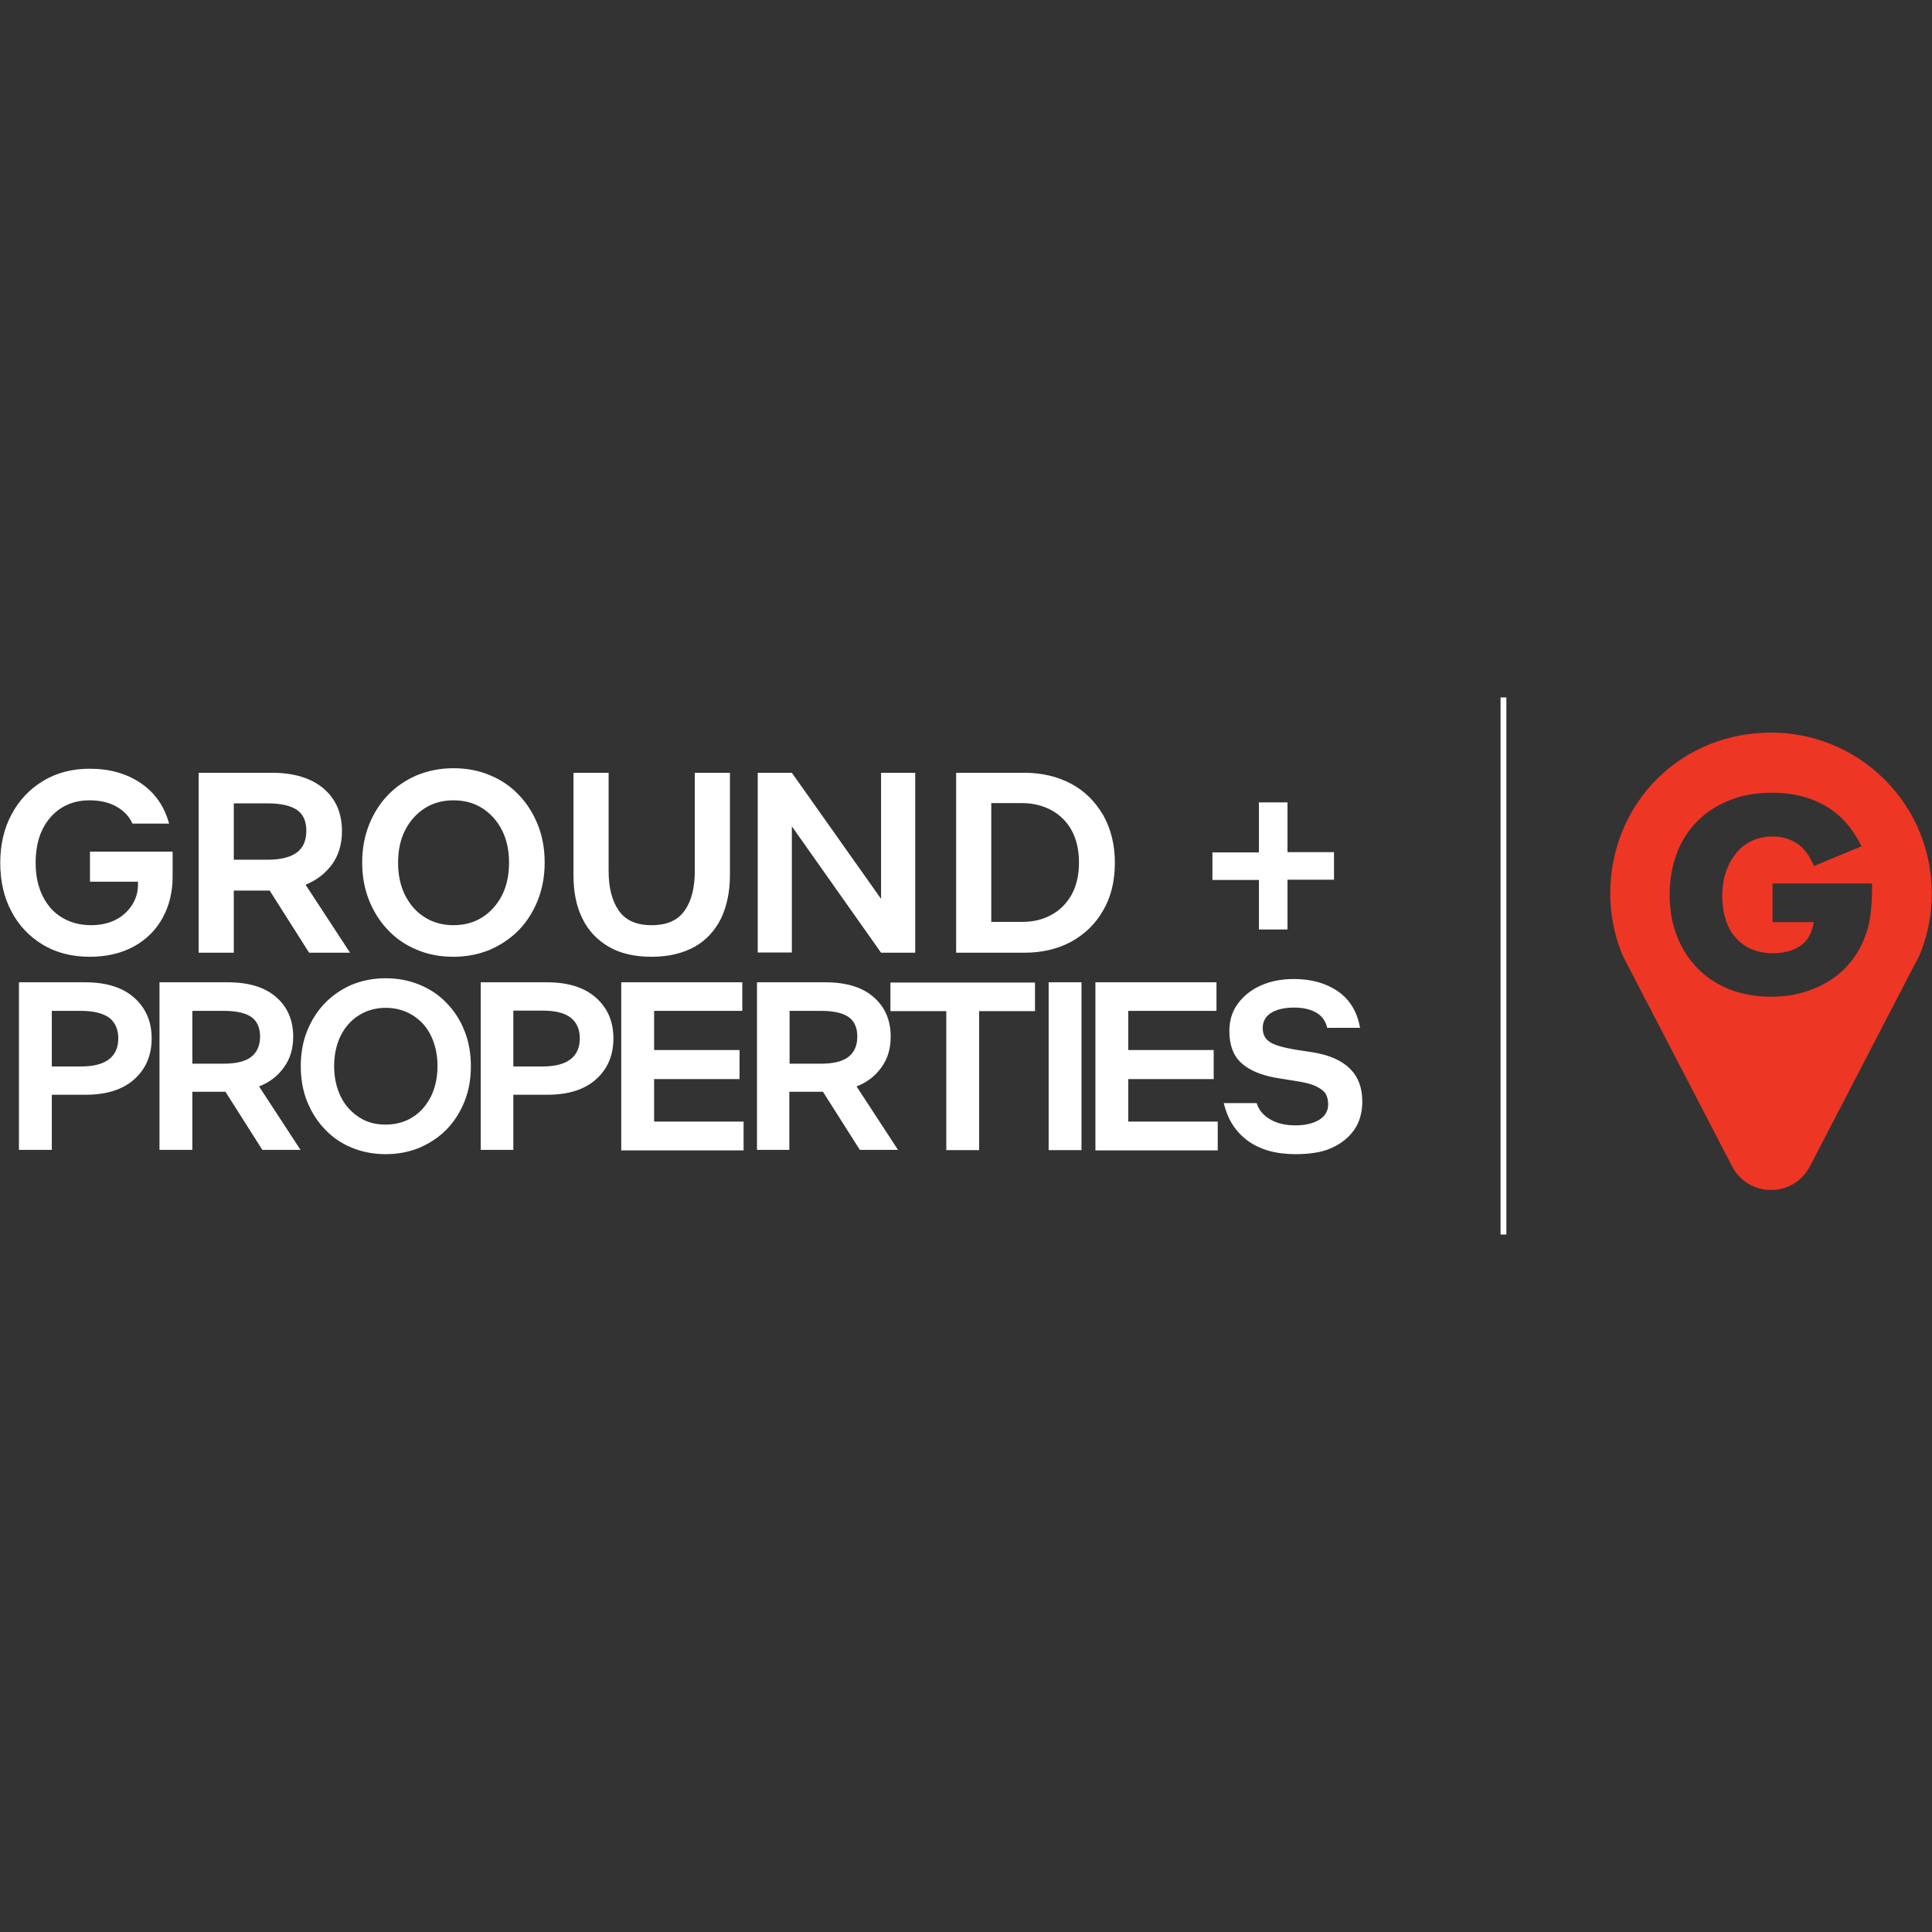 <svg id="SvgjsSvg1001" width="288" height="288" xmlns="http://www.w3.org/2000/svg" version="1.1" xmlns:xlink="http://www.w3.org/1999/xlink" xmlns:svgjs="http://svgjs.com/svgjs"><rect width="100%" height="100%" fill="#333333" stroke="none"/><defs id="SvgjsDefs1002"></defs><g id="SvgjsG1008"><svg xmlns="http://www.w3.org/2000/svg" enable-background="new 0 0 764.4 212.5" viewBox="0 0 764.4 212.5" width="288" height="288"><path fill="#ffffff" d="M35.5 102.6c-7.1 0-13.3-1.6-18.6-4.8-5.3-3.2-9.5-7.6-12.4-13.2-3-5.6-4.4-12-4.4-19.2 0-7.2 1.5-13.6 4.5-19.2 3-5.6 7.2-10 12.5-13.2 5.3-3.2 11.4-4.8 18.4-4.8 7.9 0 14.6 1.9 20.2 5.7 5.6 3.8 9.3 9.1 11.2 16H52.4c-1.2-2.7-3.2-4.9-6.1-6.6-2.9-1.7-6.6-2.6-10.9-2.6-4.2 0-7.9 1-11.1 3s-5.7 4.9-7.5 8.5c-1.8 3.7-2.7 8.1-2.7 13.2 0 5 .9 9.3 2.7 13 1.8 3.7 4.3 6.6 7.6 8.6 3.3 2 7.1 3.1 11.6 3.1 3.7 0 6.9-.7 9.7-2.1 2.8-1.4 4.9-3.4 6.5-5.8 1.6-2.5 2.4-5.2 2.4-8.2v-1.1h-19V61h32.7v9.9c0 6-1.3 11.4-3.9 16.2-2.6 4.8-6.4 8.6-11.2 11.3C48.1 101.2 42.3 102.6 35.5 102.6zM78.6 100.9V29.8h29c8.7 0 15.5 2.1 20.4 6.2 4.9 4.2 7.3 9.8 7.3 16.9 0 5.1-1.3 9.5-3.9 13.1-2.6 3.6-6.1 6.3-10.5 8.1l17.6 26.9h-16.2l-15.6-24.6H92.5v24.6H78.6zM92.5 64.2h13.3c5.3 0 9.2-1 11.7-2.9 2.5-1.9 3.7-4.8 3.7-8.5 0-3.8-1.2-6.6-3.7-8.3s-6.4-2.6-11.7-2.6H92.5V64.2zM179.4 102.6c-5.3 0-10.1-.9-14.5-2.8-4.4-1.8-8.2-4.4-11.4-7.8-3.2-3.3-5.7-7.3-7.5-11.8-1.8-4.5-2.7-9.5-2.7-14.9 0-5.4.9-10.3 2.7-14.9 1.8-4.5 4.3-8.5 7.5-11.8 3.2-3.3 7-5.9 11.4-7.8 4.4-1.8 9.2-2.8 14.5-2.8 5.2 0 10.1.9 14.5 2.8 4.4 1.8 8.2 4.4 11.4 7.8 3.2 3.3 5.7 7.3 7.5 11.8 1.8 4.5 2.7 9.5 2.7 14.9 0 5.4-.9 10.3-2.7 14.9-1.8 4.5-4.3 8.5-7.5 11.8-3.2 3.3-7.1 5.9-11.4 7.8C189.5 101.6 184.7 102.6 179.4 102.6zM179.4 90.1c4.3 0 8.1-1 11.4-3.1 3.3-2.1 5.9-5 7.8-8.7 1.9-3.7 2.8-8 2.8-12.9 0-4.9-.9-9.2-2.8-12.9-1.9-3.7-4.5-6.6-7.8-8.7-3.3-2.1-7.1-3.1-11.4-3.1-4.2 0-8 1-11.3 3.1-3.3 2.1-5.9 5-7.8 8.7-1.9 3.7-2.8 8-2.8 12.9 0 4.8.9 9.1 2.8 12.9 1.9 3.7 4.5 6.7 7.8 8.7C171.4 89.1 175.2 90.1 179.4 90.1zM257.8 102.6c-6.7 0-12.4-1.3-17-4-4.6-2.7-8.1-6.4-10.4-11.2-2.4-4.8-3.5-10.5-3.5-17.1V29.8h13.9v38.8c0 6.6 1.3 11.8 4 15.7 2.7 3.9 7 5.8 13 5.8 6.1 0 10.4-1.9 13.1-5.8 2.7-3.8 4-9.1 4-15.7V29.8h13.9v40.5c0 6.5-1.2 12.2-3.5 17.1-2.4 4.8-5.8 8.6-10.4 11.2C270.2 101.2 264.6 102.6 257.8 102.6zM299.8 100.9V29.8h13.5l35.3 49.9V29.8h13.5v71.2h-13.5L313.3 51v49.9H299.8zM378.3 100.9V29.8h26.9c7.1 0 13.3 1.5 18.7 4.4 5.4 2.9 9.5 7.1 12.6 12.4 3 5.3 4.6 11.6 4.6 18.8 0 7.2-1.5 13.5-4.6 18.8-3 5.3-7.2 9.4-12.6 12.4-5.3 2.9-11.6 4.4-18.7 4.4H378.3zM392.2 88.8h12.2c4.4 0 8.2-.9 11.6-2.8 3.4-1.8 6-4.5 8-8 1.9-3.5 2.9-7.7 2.9-12.7 0-5-1-9.2-2.9-12.7-1.9-3.5-4.6-6.1-8-8-3.4-1.8-7.2-2.8-11.6-2.8h-12.2V88.8zM498.1 91.9V72.2h-18.4V61.3h18.4V41.5h11.3v19.7h18.4v10.9h-18.4v19.7H498.1z" class="color916f5d svgShape"></path><g fill="#000000" class="color000 svgShape"><path fill="#ffffff" d="M7.5 179.1v-66.4h26.2c8.3 0 14.8 2 19.4 6.1 4.6 4.1 6.9 9.4 6.9 16.1 0 6.7-2.3 12.1-6.9 16.2-4.6 4.1-11 6.1-19.4 6.1H20.5v21.8H7.5zM20.5 146H32c5.1 0 8.8-1 11.2-2.9 2.4-1.9 3.6-4.6 3.6-8.2s-1.2-6.3-3.6-8.2C40.8 125 37.1 124 32 124H20.5V146zM63.1 179.1v-66.4h27.1c8.1 0 14.5 1.9 19 5.8 4.5 3.9 6.8 9.1 6.8 15.7 0 4.8-1.2 8.8-3.7 12.2-2.4 3.4-5.7 5.9-9.8 7.5l16.4 25.1h-15.1l-14.6-23H76.1v23H63.1zM76.1 144.9h12.4c5 0 8.6-.9 10.9-2.7 2.3-1.8 3.5-4.5 3.5-8 0-3.6-1.2-6.2-3.5-7.8-2.3-1.6-6-2.4-10.9-2.4H76.1V144.9zM152.6 180.7c-4.9 0-9.4-.9-13.5-2.6-4.1-1.7-7.6-4.1-10.6-7.3-3-3.1-5.3-6.8-7-11-1.7-4.2-2.5-8.9-2.5-13.9s.8-9.7 2.5-13.9c1.7-4.2 4-7.9 7-11 3-3.1 6.5-5.5 10.6-7.3 4.1-1.7 8.6-2.6 13.5-2.6 4.9 0 9.4.9 13.5 2.6 4.1 1.7 7.7 4.1 10.7 7.3 3 3.1 5.4 6.8 7 11 1.7 4.2 2.5 8.9 2.5 13.9s-.8 9.7-2.5 13.9c-1.7 4.2-4 7.9-7 11-3 3.1-6.6 5.5-10.7 7.3C162 179.8 157.5 180.7 152.6 180.7zM152.6 169c4 0 7.6-1 10.6-2.9 3.1-1.9 5.5-4.7 7.3-8.2 1.7-3.5 2.6-7.5 2.6-12 0-4.6-.9-8.6-2.6-12.1-1.7-3.5-4.2-6.2-7.3-8.1s-6.6-2.9-10.6-2.9c-3.9 0-7.5 1-10.5 2.9-3.1 1.9-5.5 4.6-7.3 8.1-1.7 3.5-2.6 7.5-2.6 12.1 0 4.5.9 8.5 2.6 12 1.7 3.5 4.2 6.2 7.3 8.2C145.1 168.1 148.6 169 152.6 169zM190.2 179.1v-66.4h26.2c8.3 0 14.8 2 19.4 6.1 4.6 4.1 6.9 9.4 6.9 16.1 0 6.7-2.3 12.1-6.9 16.2-4.6 4.1-11 6.1-19.4 6.1h-13.3v21.8H190.2zM203.1 146h11.5c5.1 0 8.8-1 11.2-2.9 2.4-1.9 3.6-4.6 3.6-8.2s-1.2-6.3-3.6-8.2c-2.4-1.9-6.1-2.8-11.2-2.8h-11.5V146zM245.8 179.1v-66.4h47.9v11.3h-34.9v15.5h33.8V151h-33.8v16.8h35.4v11.4H245.8zM299.5 179.1v-66.4h27.1c8.1 0 14.5 1.9 19 5.8 4.5 3.9 6.8 9.1 6.8 15.7 0 4.8-1.2 8.8-3.7 12.2-2.4 3.4-5.7 5.9-9.8 7.5l16.4 25.1h-15.1l-14.6-23h-13.3v23H299.5zM312.4 144.9h12.4c5 0 8.6-.9 10.9-2.7 2.3-1.8 3.5-4.5 3.5-8 0-3.6-1.2-6.2-3.5-7.8-2.3-1.6-6-2.4-10.9-2.4h-12.4V144.9zM387.4 179.1h-13v-55h-22.1v-11.3h57.2v11.3h-22.1V179.1zM427.9 179.1h-13v-66.4h13V179.1zM433.4 179.1v-66.4h47.9v11.3h-34.9v15.5h33.8V151h-33.8v16.8h35.4v11.4H433.4zM512.6 180.7c-7.8 0-14.1-1.8-18.9-5.3-4.9-3.6-8-8.5-9.5-14.9h13c.8 2.7 2.6 4.8 5.3 6.4 2.7 1.6 6 2.4 10 2.4 3.8 0 6.9-.7 9.3-2.1 2.4-1.4 3.7-3.5 3.7-6.2 0-1.7-.4-3.1-1-4.2-.7-1.1-2-2.1-3.9-3-1.9-.9-4.7-1.6-8.3-2.1l-7.4-1.2c-6.2-1.1-10.8-3.1-13.9-6-3.1-2.9-4.6-7.1-4.6-12.5 0-4.2 1.1-7.8 3.4-10.9 2.3-3.1 5.3-5.5 9.2-7.2 3.8-1.7 8.2-2.5 12.9-2.5 6.9 0 12.7 1.6 17.5 4.9 4.7 3.3 7.6 8.1 8.7 14.4h-13c-.6-2.7-2.1-4.7-4.3-6-2.3-1.3-5.2-2-8.7-2-3.9 0-6.9.7-9.2 2.1-2.2 1.4-3.3 3.4-3.3 6 0 2.3.8 4.1 2.5 5.3 1.7 1.3 5 2.3 10.1 3.2l7.2 1.1c13 2.1 19.6 8.6 19.6 19.4 0 4.5-1.1 8.3-3.3 11.4-2.2 3.1-5.3 5.5-9.2 7.2S517.6 180.7 512.6 180.7z" class="color453028 svgShape"></path></g><rect width="2.3" height="212.5" x="593.7" fill="#ffffff" class="color453028 svgShape"></rect><path fill="#ee3624" d="M693.5,14.3c-29.3,3.2-51.8,25.2-55.8,54.3c-1.6,12,0.1,23.6,4.4,33.7l43.2,83.2c6.5,12.5,24.3,12.5,30.8,0		l43.4-83.6c3.1-7.5,4.8-15.7,4.8-24.3C764.4,40,731.9,10.1,693.5,14.3z M740.2,84.6c-0.3,3.3-1,6.4-2,9.2c-1.4,4-3.3,7.5-5.8,10.6
		c-2.4,3.1-5.3,5.6-8.6,7.7c-3.3,2.1-6.9,3.6-10.8,4.7c-3.9,1.1-8,1.6-12.4,1.6c-5.9,0-11.4-1-16.3-2.9c-4.9-2-9.1-4.7-12.6-8.3
		c-3.5-3.5-6.3-7.8-8.2-12.8c-2-5-2.9-10.5-2.9-16.5c0-5.9,1-11.4,2.9-16.4c1.9-5,4.7-9.2,8.2-12.7c3.5-3.5,7.8-6.2,12.8-8.2
		c5-2,10.6-2.9,16.7-2.9c8,0,15,1.7,21,5.2c6,3.4,10.8,8.8,14.3,16l-18.8,7.8c-1.8-4.2-4-7.2-6.8-9c-2.8-1.8-6-2.7-9.6-2.7
		c-3,0-5.7,0.6-8.1,1.7c-2.4,1.1-4.5,2.7-6.2,4.8c-1.7,2.1-3.1,4.5-4.1,7.4c-1,2.9-1.5,6.1-1.5,9.7c0,3.2,0.4,6.2,1.3,9
		c0.8,2.8,2.1,5.2,3.8,7.2c1.7,2,3.8,3.6,6.3,4.7c2.5,1.1,5.4,1.7,8.7,1.7c2,0,3.8-0.2,5.7-0.7c1.8-0.4,3.5-1.1,4.9-2.1
		c1.5-1,2.7-2.2,3.6-3.8c0.9-1.6,1.6-3.4,1.9-5.7h-16.3V73.6h39.4C740.7,77.6,740.6,81.3,740.2,84.6z" class="coloree3624 svgShape"></path></svg></g></svg>